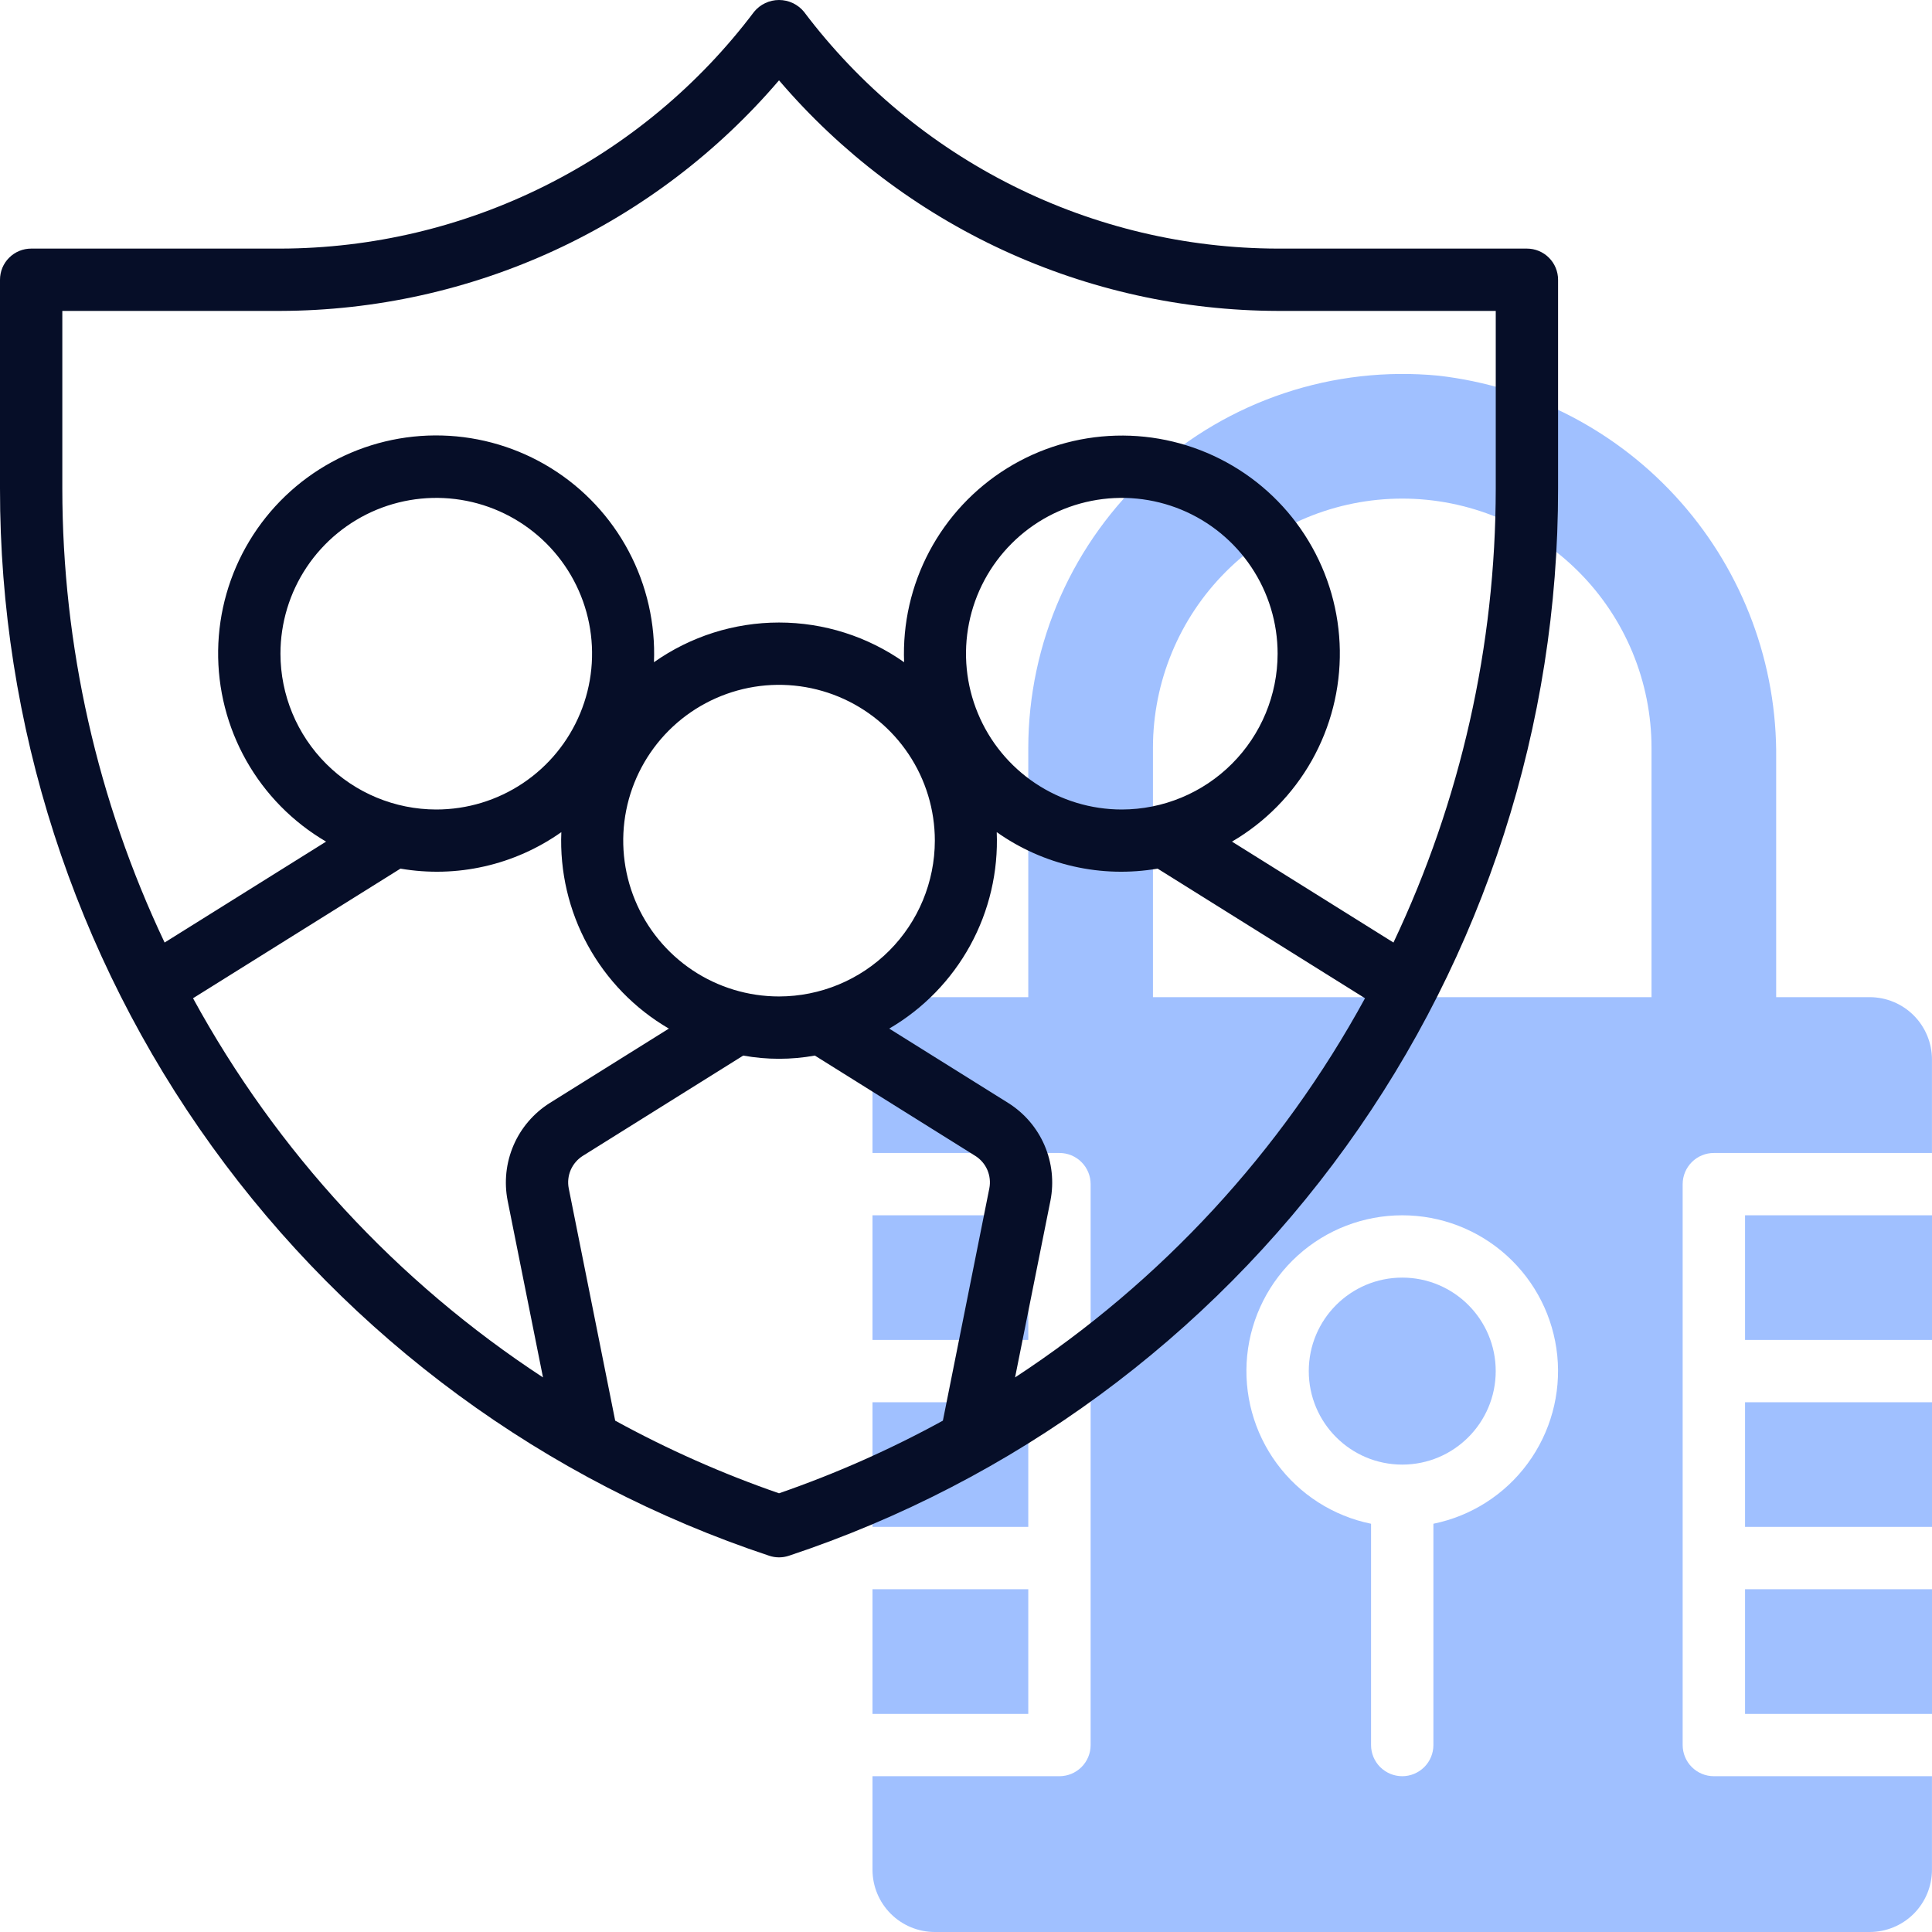 <svg width="55" height="55" viewBox="0 0 55 55" fill="none" xmlns="http://www.w3.org/2000/svg">
<path d="M49.678 45.242H55V48.791H49.678V45.242Z" fill="#1263FF" fill-opacity="0.4"/>
<path d="M49.678 34.597H55V38.145H49.678V34.597Z" fill="#1263FF" fill-opacity="0.4"/>
<path d="M49.678 39.919H55V43.467H49.678V39.919Z" fill="#1263FF" fill-opacity="0.4"/>
<path d="M24.838 39.919H29.273V43.467H24.838V39.919Z" fill="#1263FF" fill-opacity="0.4"/>
<path d="M39.919 41.694C41.389 41.694 42.58 40.502 42.58 39.032C42.58 37.563 41.389 36.371 39.919 36.371C38.449 36.371 37.258 37.563 37.258 39.032C37.258 40.502 38.449 41.694 39.919 41.694Z" fill="#1263FF" fill-opacity="0.4"/>
<path d="M53.225 28.387H50.564V21.602C50.595 18.916 49.629 16.314 47.852 14.299C46.075 12.284 43.614 10.999 40.945 10.694C39.468 10.553 37.977 10.721 36.569 11.19C35.161 11.658 33.866 12.415 32.767 13.412C31.668 14.41 30.79 15.626 30.188 16.983C29.587 18.339 29.275 19.807 29.273 21.291V28.387H26.612C26.142 28.387 25.69 28.574 25.358 28.907C25.025 29.24 24.838 29.691 24.838 30.162V32.823H30.16C30.396 32.823 30.621 32.916 30.788 33.083C30.954 33.249 31.048 33.475 31.048 33.71V49.678C31.048 49.913 30.954 50.139 30.788 50.305C30.621 50.471 30.396 50.565 30.16 50.565H24.838V53.226C24.838 53.697 25.025 54.148 25.358 54.481C25.69 54.813 26.142 55 26.612 55H53.225C53.696 55 54.147 54.813 54.48 54.481C54.812 54.148 54.999 53.697 54.999 53.226V50.565H48.789C48.554 50.565 48.329 50.471 48.162 50.305C47.996 50.139 47.902 49.913 47.902 49.678V33.71C47.902 33.475 47.996 33.249 48.162 33.083C48.329 32.916 48.554 32.823 48.789 32.823H54.999V30.162C54.999 29.691 54.812 29.24 54.48 28.907C54.147 28.574 53.696 28.387 53.225 28.387ZM32.822 21.291C32.822 19.409 33.569 17.603 34.9 16.273C36.231 14.942 38.036 14.194 39.919 14.194C41.801 14.194 43.606 14.942 44.937 16.273C46.268 17.603 47.015 19.409 47.015 21.291V28.387H32.822V21.291ZM40.806 43.378V49.678C40.806 49.913 40.712 50.139 40.546 50.305C40.379 50.471 40.154 50.565 39.919 50.565C39.683 50.565 39.458 50.471 39.291 50.305C39.125 50.139 39.031 49.913 39.031 49.678V43.378C37.955 43.159 36.998 42.547 36.346 41.661C35.695 40.776 35.395 39.68 35.505 38.587C35.616 37.493 36.129 36.48 36.944 35.742C37.759 35.005 38.819 34.597 39.919 34.597C41.018 34.597 42.078 35.005 42.893 35.742C43.709 36.48 44.221 37.493 44.332 38.587C44.442 39.68 44.142 40.776 43.491 41.661C42.84 42.547 41.883 43.159 40.806 43.378Z" fill="#1263FF" fill-opacity="0.4"/>
<path d="M24.838 34.597H29.273V38.145H24.838V34.597Z" fill="#1263FF" fill-opacity="0.4"/>
<path d="M24.838 45.242H29.273V48.791H24.838V45.242Z" fill="#1263FF" fill-opacity="0.4"/>
<path d="M43.468 7.077H36.371C33.755 7.071 31.177 6.459 28.837 5.289C26.498 4.12 24.461 2.424 22.887 0.335C22.801 0.23 22.692 0.146 22.57 0.088C22.447 0.03 22.313 0 22.177 0C22.042 0 21.908 0.03 21.785 0.088C21.662 0.146 21.554 0.23 21.468 0.335C19.894 2.424 17.857 4.12 15.517 5.289C13.178 6.459 10.599 7.071 7.984 7.077H0.887C0.771 7.077 0.655 7.1 0.548 7.144C0.44 7.189 0.342 7.254 0.26 7.337C0.177 7.419 0.112 7.517 0.067 7.624C0.023 7.732 -1.76723e-05 7.847 1.37966e-05 7.964V13.909C-0.006 20.632 2.106 27.186 6.037 32.639C9.968 38.093 15.517 42.169 21.897 44.289C22.079 44.35 22.276 44.35 22.458 44.289C28.838 42.169 34.387 38.093 38.318 32.639C42.249 27.186 44.361 20.632 44.355 13.909V7.964C44.355 7.847 44.332 7.732 44.287 7.624C44.243 7.517 44.178 7.419 44.095 7.337C44.013 7.254 43.915 7.189 43.807 7.144C43.7 7.1 43.584 7.077 43.468 7.077ZM5.495 28.418L11.4 24.728C12.194 24.864 13.008 24.843 13.793 24.664C14.579 24.486 15.322 24.154 15.98 23.689C15.934 24.811 16.194 25.925 16.733 26.91C17.273 27.896 18.07 28.716 19.041 29.282L15.651 31.4C15.194 31.688 14.834 32.107 14.62 32.603C14.406 33.1 14.347 33.649 14.451 34.179L15.458 39.212C11.299 36.489 7.877 32.782 5.495 28.418ZM31.936 23.045C31.058 23.045 30.201 22.785 29.471 22.297C28.742 21.81 28.173 21.117 27.838 20.306C27.502 19.496 27.414 18.604 27.585 17.744C27.756 16.883 28.179 16.093 28.799 15.473C29.419 14.852 30.21 14.43 31.07 14.259C31.931 14.088 32.822 14.176 33.633 14.511C34.443 14.847 35.136 15.415 35.623 16.145C36.111 16.874 36.371 17.732 36.371 18.609C36.37 19.785 35.902 20.912 35.07 21.744C34.239 22.576 33.111 23.043 31.936 23.045ZM22.177 28.367C21.3 28.367 20.443 28.107 19.713 27.62C18.984 27.132 18.415 26.44 18.08 25.629C17.744 24.819 17.656 23.927 17.827 23.066C17.998 22.206 18.421 21.416 19.041 20.795C19.661 20.175 20.452 19.753 21.312 19.581C22.172 19.41 23.064 19.498 23.875 19.834C24.685 20.17 25.378 20.738 25.865 21.468C26.353 22.197 26.613 23.054 26.613 23.932C26.611 25.108 26.144 26.235 25.312 27.067C24.481 27.898 23.353 28.366 22.177 28.367ZM7.984 18.609C7.984 17.732 8.244 16.874 8.731 16.145C9.219 15.415 9.912 14.847 10.722 14.511C11.533 14.176 12.424 14.088 13.285 14.259C14.145 14.43 14.935 14.852 15.556 15.473C16.176 16.093 16.599 16.883 16.77 17.744C16.941 18.604 16.853 19.496 16.517 20.306C16.181 21.117 15.613 21.81 14.884 22.297C14.154 22.785 13.297 23.045 12.419 23.045C11.243 23.043 10.116 22.576 9.285 21.744C8.453 20.912 7.985 19.785 7.984 18.609ZM22.177 42.511C20.567 41.954 19.007 41.262 17.513 40.443L16.191 33.831C16.156 33.654 16.176 33.471 16.247 33.306C16.319 33.141 16.439 33.001 16.591 32.905L21.158 30.05C21.832 30.172 22.523 30.172 23.197 30.05L27.765 32.906C27.917 33.002 28.037 33.141 28.108 33.306C28.179 33.472 28.199 33.654 28.164 33.831L26.842 40.443C25.348 41.262 23.788 41.954 22.177 42.511ZM28.897 39.212L29.904 34.179C30.008 33.649 29.949 33.1 29.735 32.604C29.521 32.108 29.162 31.689 28.705 31.401L25.314 29.282C26.285 28.716 27.082 27.896 27.622 26.91C28.161 25.925 28.421 24.811 28.375 23.689C29.032 24.154 29.775 24.486 30.561 24.664C31.347 24.843 32.161 24.864 32.955 24.728L38.859 28.418C36.478 32.782 33.056 36.489 28.897 39.212ZM42.581 13.909C42.578 18.38 41.584 22.793 39.669 26.832L35.072 23.959C36.02 23.405 36.803 22.608 37.343 21.652C37.882 20.695 38.158 19.613 38.142 18.515C38.126 17.417 37.819 16.343 37.252 15.402C36.686 14.461 35.88 13.688 34.916 13.161C33.953 12.634 32.867 12.372 31.769 12.402C30.671 12.432 29.601 12.752 28.668 13.331C27.735 13.91 26.972 14.726 26.457 15.696C25.942 16.666 25.694 17.755 25.738 18.852C24.696 18.117 23.453 17.722 22.177 17.722C20.902 17.722 19.658 18.117 18.617 18.852C18.661 17.755 18.413 16.665 17.898 15.694C17.384 14.724 16.621 13.907 15.687 13.328C14.754 12.749 13.683 12.428 12.585 12.398C11.487 12.368 10.401 12.63 9.437 13.158C8.473 13.685 7.667 14.459 7.1 15.4C6.533 16.341 6.226 17.415 6.21 18.514C6.195 19.612 6.471 20.695 7.011 21.652C7.551 22.608 8.335 23.405 9.283 23.959L4.686 26.832C2.771 22.793 1.776 18.38 1.774 13.909V8.851H7.984C10.683 8.844 13.349 8.254 15.799 7.122C18.248 5.989 20.424 4.339 22.177 2.287C23.93 4.339 26.106 5.989 28.556 7.122C31.006 8.254 33.672 8.844 36.371 8.851H42.581V13.909Z" fill="#060E28"/>
</svg>
